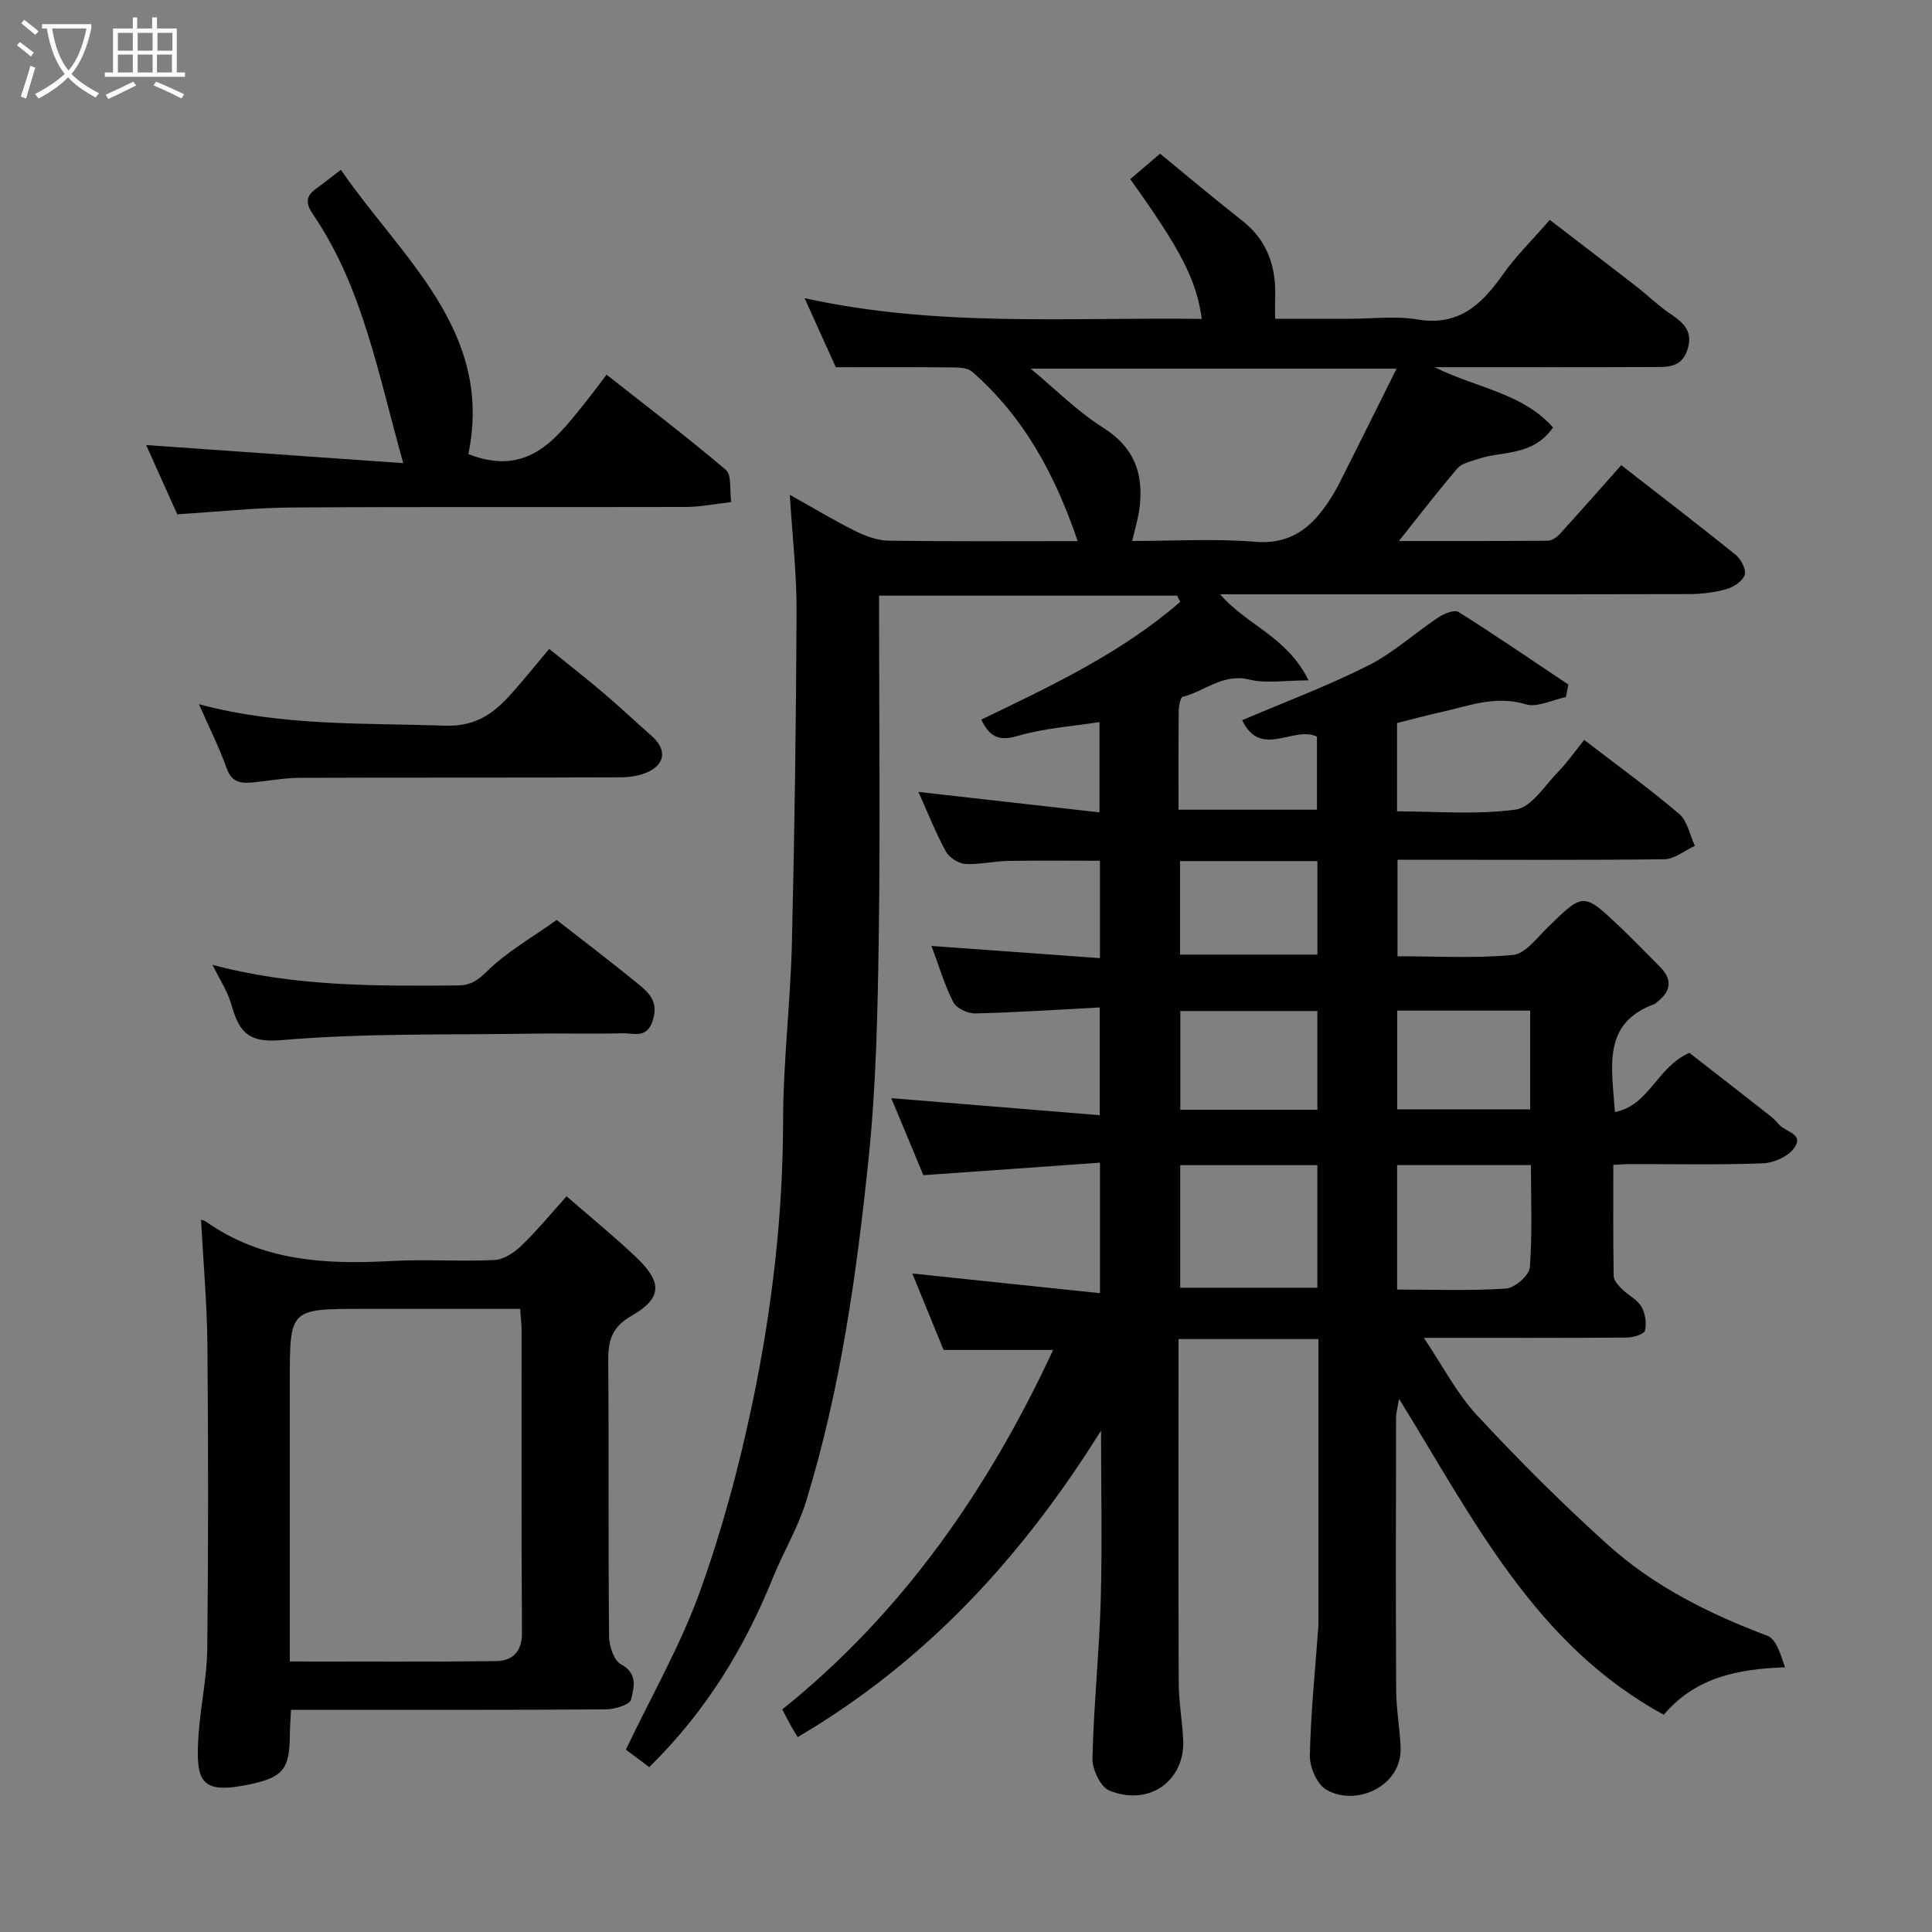 <svg enable-background="new 0 0 400 400" viewBox="0 0 400 400" xmlns="http://www.w3.org/2000/svg"><rect x="0" y="0" width="400" height="400" fill="#808080" stroke="none"/><path d="m6.4 11.7c-1-.8-1.9-1.6-2.9-2.3l.6-.7c.9.7 1.9 1.4 2.9 2.2zm-2.1 8.3c.7-2.1 1.4-4.2 2-6.4.2.1.6.3 1 .4-.7 2.3-1.3 4.4-1.9 6.4zm3-12.8c-1.1-.9-2.1-1.7-2.9-2.4l.6-.7c1 .8 2 1.5 3 2.4zm1.4-1.3v-.9h10.2v.9c-.9 4.2-2.3 7.3-4.1 9.4 1.3 1.4 3.2 2.7 5.7 4-.2.2-.4.5-.7.9-2.5-1.4-4.4-2.7-5.7-4.2-1.4 1.5-3.5 3-6.1 4.4 0 0 0 0-.1-.1-.3-.4-.5-.7-.7-.8 2.7-1.4 4.7-2.8 6.2-4.2-1.8-2.2-3-5.3-3.7-9.4zm9.2 0h-7.1c.6 3.8 1.7 6.7 3.4 8.7 1.7-2 2.9-4.8 3.7-8.7z" fill="#fbfcfa"/><path d="m31.6 3.6h.9v2.3h4.1v9.1h1.7v.9h-16.6v-.9h1.7v-9.1h4.1v-2.3h.9v2.3h3.1v-2.3zm-4 13.3.6.8c-1.9.9-3.8 1.9-5.8 2.8-.2-.3-.3-.6-.5-.9 2-.9 3.9-1.8 5.7-2.7zm-3.2-10.1v3.7h3.1v-3.7zm0 4.5v3.7h3.1v-3.7zm4.1-4.5v3.7h3.1v-3.7zm0 4.5v3.7h3.1v-3.7zm9.1 9.1c-2.1-1.1-4.1-2-5.8-2.7l.5-.8c2.2.9 4.1 1.8 5.8 2.6zm-1.9-13.6h-3.1v3.7h3.1zm-3.2 4.5v3.7h3.1v-3.7z" fill="#fbfcfa"/><g fill="#010101"><path d="m218.04 279.49c-7.7 0-15.04 0-22.68 0-2.06-5.03-4.26-10.4-6.48-15.83 13.02 1.37 25.76 2.7 38.86 4.08 0-9.46 0-17.73 0-27.02-6.03.43-12.02.85-18.02 1.28-6.06.43-12.12.86-18.55 1.31-2.28-5.48-4.63-11.12-6.64-15.95 14.14 1.16 28.45 2.33 43.16 3.53 0-7.95 0-14.67 0-22.31-8.72.46-17.25 1.04-25.79 1.24-1.53.04-3.86-1.06-4.52-2.32-1.78-3.42-2.86-7.2-4.52-11.65 11.81.85 23.18 1.67 34.87 2.52 0-7.06 0-13.33 0-20.16-6.32 0-12.73-.08-19.13.04-2.95.05-5.91.81-8.82.61-1.41-.1-3.29-1.36-3.98-2.63-2.08-3.82-3.69-7.91-5.65-12.27 12.7 1.43 24.89 2.81 37.49 4.23 0-6.41 0-12.48 0-18.69-5.61.88-11.46 1.25-16.95 2.87-3.83 1.12-5.76.26-7.53-3.38 14.42-6.95 29-13.79 41.19-24.38-.21-.43-.42-.86-.63-1.29-20.37 0-40.74 0-61.71 0v5.38c0 22 .25 44-.08 65.99-.23 15.04-.54 30.14-2.09 45.09-2.48 24.02-5.83 47.98-12.98 71.17-1.67 5.41-4.69 10.4-6.83 15.69-5.89 14.57-13.9 27.74-25.61 39.22-1.73-1.29-3.59-2.69-4.84-3.62 5.32-11.16 11.29-21.52 15.28-32.59 4.62-12.8 8.19-26.07 10.97-39.4 3.99-19.15 6.28-38.55 6.3-58.22.02-12.2 1.52-24.4 1.82-36.61.56-22.93.87-45.86.97-68.79.04-7.72-.86-15.44-1.4-24.19 5.24 2.93 9.36 5.43 13.67 7.56 2.09 1.03 4.51 1.9 6.8 1.94 12.82.18 25.64.09 39.13.09-4.66-13.73-11.13-25.74-21.88-35.09-.94-.82-2.75-.86-4.16-.87-7.76-.08-15.51-.04-24.04-.04-1.68-3.72-3.8-8.43-6.46-14.3 27.66 6.11 54.95 3.9 82.24 4.3-1.11-8.08-4.33-14.32-14.82-28.94 1.95-1.67 3.94-3.36 6.18-5.27 5.19 4.25 11.05 9.19 17.07 13.92 5.3 4.17 7 9.7 6.76 16.12-.05 1.11-.01 2.27-.01 4.14h15.49c4.67 0 9.44-.63 13.98.14 8.53 1.43 13.27-3.06 17.65-9.27 2.74-3.88 6.19-7.25 9.75-11.34 6.04 4.64 11.98 9.16 17.88 13.74 2.34 1.81 4.46 3.92 6.9 5.58 2.72 1.85 4.96 3.54 3.75 7.44-1.24 4.02-4.42 3.68-7.41 3.7-13.5.06-27 .03-40.49.03-1.15 0-2.3 0-4.5 0 8.77 4.34 18.26 5.36 24.54 12.49-4.27 6.07-10.51 4.79-15.58 6.53-1.48.5-3.32.87-4.23 1.94-4.52 5.33-8.79 10.87-12.1 15.03 8.34 0 19.58.03 30.82-.06.84-.01 1.86-.7 2.47-1.37 4.22-4.62 8.34-9.33 12.74-14.27 7.83 6.1 15.83 12.22 23.67 18.54 1.11.9 2.23 3.01 1.9 4.14-.37 1.27-2.24 2.53-3.71 2.96-2.47.71-5.14 1.04-7.73 1.05-30.66.07-61.32.04-91.99.04-1.59 0-3.18 0-5.19 0 5.47 6.36 13.89 8.79 18.31 17.82-4.85 0-8.75.7-12.26-.16-5.47-1.35-9.21 2.42-13.78 3.57-.51.13-.83 1.95-.84 2.99-.07 6.66-.04 13.32-.04 20.38h28.66c0-4.95 0-10.01 0-15.13-4.82-2.33-11.66 4.66-15.48-3.4 8.9-3.8 17.76-7.11 26.14-11.34 5.19-2.62 9.62-6.72 14.51-9.97 1.16-.77 3.3-1.63 4.14-1.1 7.69 4.84 15.18 9.98 22.74 15.03-.17.86-.34 1.73-.51 2.59-2.8.57-5.93 2.22-8.34 1.49-6.36-1.93-11.96.43-17.81 1.7-2.84.62-5.65 1.4-8.81 2.19v18.28c8.14 0 16.49.75 24.58-.37 3.21-.44 5.96-4.91 8.71-7.74 2.04-2.11 3.74-4.55 5.46-6.68 6.81 5.24 13.45 10.04 19.67 15.33 1.71 1.46 2.2 4.36 3.25 6.6-2.11.97-4.21 2.75-6.33 2.78-16.49.2-32.98.1-49.48.1-1.81 0-3.62 0-5.76 0v19.98c8.04 0 16.02.47 23.9-.27 2.54-.24 4.94-3.49 7.13-5.64 7.45-7.3 7.43-7.37 15.02-.17 2.83 2.69 5.53 5.5 8.29 8.27 2.69 2.7 2.24 5.12-.65 7.33-.13.1-.22.28-.37.33-11.11 4-8.92 13.14-8.31 22.41 7.13-1.39 8.6-9.21 15.41-12.27 5.14 4 11 8.56 16.84 13.14.65.51 1.22 1.13 1.77 1.76 1.33 1.5 5.31 1.93 3.02 4.92-1.31 1.71-4.2 2.99-6.43 3.07-9.15.34-18.33.14-27.49.15-.97 0-1.94.09-3.45.16 0 7.83-.06 15.44.08 23.04.02.91.96 1.93 1.71 2.68 1.28 1.27 3.13 2.13 4 3.6.82 1.38 1.14 3.44.77 4.98-.19.76-2.42 1.45-3.73 1.46-13.66.1-27.32.06-42.06.06 3.9 5.78 6.81 11.51 11.02 16.04 8.64 9.31 17.67 18.33 27.11 26.83 9.55 8.59 20.97 14.28 33 18.81 1.85.7 2.76 3.88 3.64 6.53-10.04.33-18.67 2.22-25.09 9.82-26.59-14.45-39.37-40.39-54.81-65.41-.32 1.93-.62 2.9-.62 3.86-.03 18.83-.08 37.66.02 56.49.02 3.94.76 7.86.92 11.8.34 8.09-9.3 12.37-15.41 8.76-1.91-1.13-3.43-4.66-3.38-7.06.19-8.88 1.11-17.74 1.75-26.61.01-.17.03-.33.03-.5 0-19.62 0-39.24 0-59.11-9.69 0-18.96 0-28.97 0v5.22c0 22-.05 43.99.04 65.99.02 3.93.74 7.86.93 11.8.4 8.16-6.78 13.88-15.27 10.48-1.83-.73-3.57-4.39-3.52-6.65.25-10.88 1.39-21.73 1.71-32.61.33-11.46.07-22.95.07-35.29-16.4 26.3-36.41 47.95-62.81 63.47-.39-.65-.9-1.47-1.37-2.3-.48-.86-.92-1.73-1.82-3.43 24.78-19.88 42.6-45.42 56.08-74.43zm16.38-167.49c8.79 0 17.15-.52 25.42.17 6.29.52 10.44-1.95 13.94-6.5 1.28-1.67 2.42-3.49 3.38-5.37 4-7.87 7.9-15.79 11.98-23.97-26.14 0-51.13 0-75.75 0 4.95 4.1 9.62 8.82 15.08 12.27 6.37 4.03 8.27 9.43 7.49 16.33-.26 2.25-.96 4.46-1.54 7.07zm9.93 129.23v25.38h28.39c0-8.65 0-16.9 0-25.38-9.51 0-18.76 0-28.39 0zm44.91-.01v25.77c7.69 0 15.15.29 22.55-.21 1.81-.12 4.79-2.72 4.92-4.36.55-7.03.23-14.13.23-21.2-9.6 0-18.52 0-27.7 0zm-16.51-31.89c-9.71 0-19.08 0-28.38 0v20.43h28.38c0-6.83 0-13.42 0-20.43zm44.05-.09c-9.47 0-18.39 0-27.52 0v20.44h27.52c0-6.92 0-13.51 0-20.44zm-44.04-30.96c-9.61 0-18.98 0-28.44 0v19.36h28.44c0-6.63 0-12.89 0-19.36z"/><path d="m41.62 252.53c.16.06.68.15 1.06.42 11.6 8.17 24.72 8.88 38.26 8.13 7.14-.4 14.32.14 21.46-.21 1.91-.09 4.06-1.54 5.53-2.95 3.18-3.05 5.99-6.48 9.38-10.24 4.76 4.15 9.71 8.18 14.33 12.55 5.51 5.21 5.53 8.51-.88 12.19-4.22 2.42-4.86 5.25-4.83 9.44.15 18.98-.01 37.96.17 56.93.02 2.01 1 5.01 2.47 5.79 3.62 1.93 2.63 4.94 2.08 7.31-.24 1.05-3.39 2.01-5.23 2.02-19.8.14-39.61.09-59.42.09-1.8 0-3.61 0-5.75 0-.1 1.95-.23 3.56-.24 5.16-.05 6.85-1.22 8.72-7.88 10.18-10.65 2.33-11.71-.3-11.01-10.36.41-5.88 1.73-11.72 1.79-17.59.23-20.97.22-41.95.03-62.93-.08-8.67-.86-17.35-1.32-25.93zm18.38 91.46c14.66 0 28.64.1 42.61-.07 3.46-.04 5.49-1.87 5.46-5.94-.15-20.82-.06-41.65-.08-62.48 0-1.43-.18-2.86-.3-4.51-11.22 0-22.04 0-32.85 0-14.84.01-14.84.01-14.84 14.98z"/><path d="m30.26 92.14c17.48 1.23 34.94 2.46 53.23 3.75-5.24-18.62-8.38-36.37-18.69-51.52-1.49-2.19-1.58-3.68.56-5.24 1.72-1.26 3.39-2.58 5.22-3.97 12.53 18.23 31.67 33.35 26.39 58.86 12.76 4.98 18.55-3.7 24.8-11.44 1.22-1.52 2.36-3.1 3.81-5.01 8.47 6.67 16.77 12.98 24.71 19.72 1.22 1.04.74 4.08 1.11 6.66-3.53.4-6.43 1-9.33 1.01-27.15.07-54.3-.06-81.45.11-7.88.05-15.75.9-23.92 1.41-2.24-4.98-4.47-9.96-6.44-14.34z"/><path d="m41.19 145.8c17.09 4.58 34.05 3.87 50.96 4.44 6.94.24 10.69-3.09 14.51-7.5 2.25-2.6 4.43-5.27 7.05-8.39 3.97 3.21 7.67 6.1 11.24 9.13 3.39 2.88 6.62 5.94 9.96 8.88 2.94 2.58 2.97 5.51-.37 7.28-1.78.94-4.06 1.29-6.12 1.3-22.12.09-44.25.02-66.37.1-3.09.01-6.18.59-9.27.91-2.54.26-4.72.32-5.85-2.88-1.52-4.29-3.59-8.38-5.74-13.27z"/><path d="m43.99 199.76c17.13 4.57 33.92 4.38 50.72 4.27 2.61-.02 4.09-.93 6.09-2.9 4.12-4.06 9.33-7 14.45-10.66 3.74 2.92 10.39 7.96 16.85 13.23 2.18 1.78 4.23 3.57 3.11 7.39-1.2 4.1-4 2.77-6.32 2.84-6.33.17-12.66-.03-18.99.08-17.26.28-34.59-.14-51.76 1.35-7.4.64-8.79-2.39-10.34-7.7-.75-2.53-2.31-4.84-3.81-7.9z"/></g></svg>
